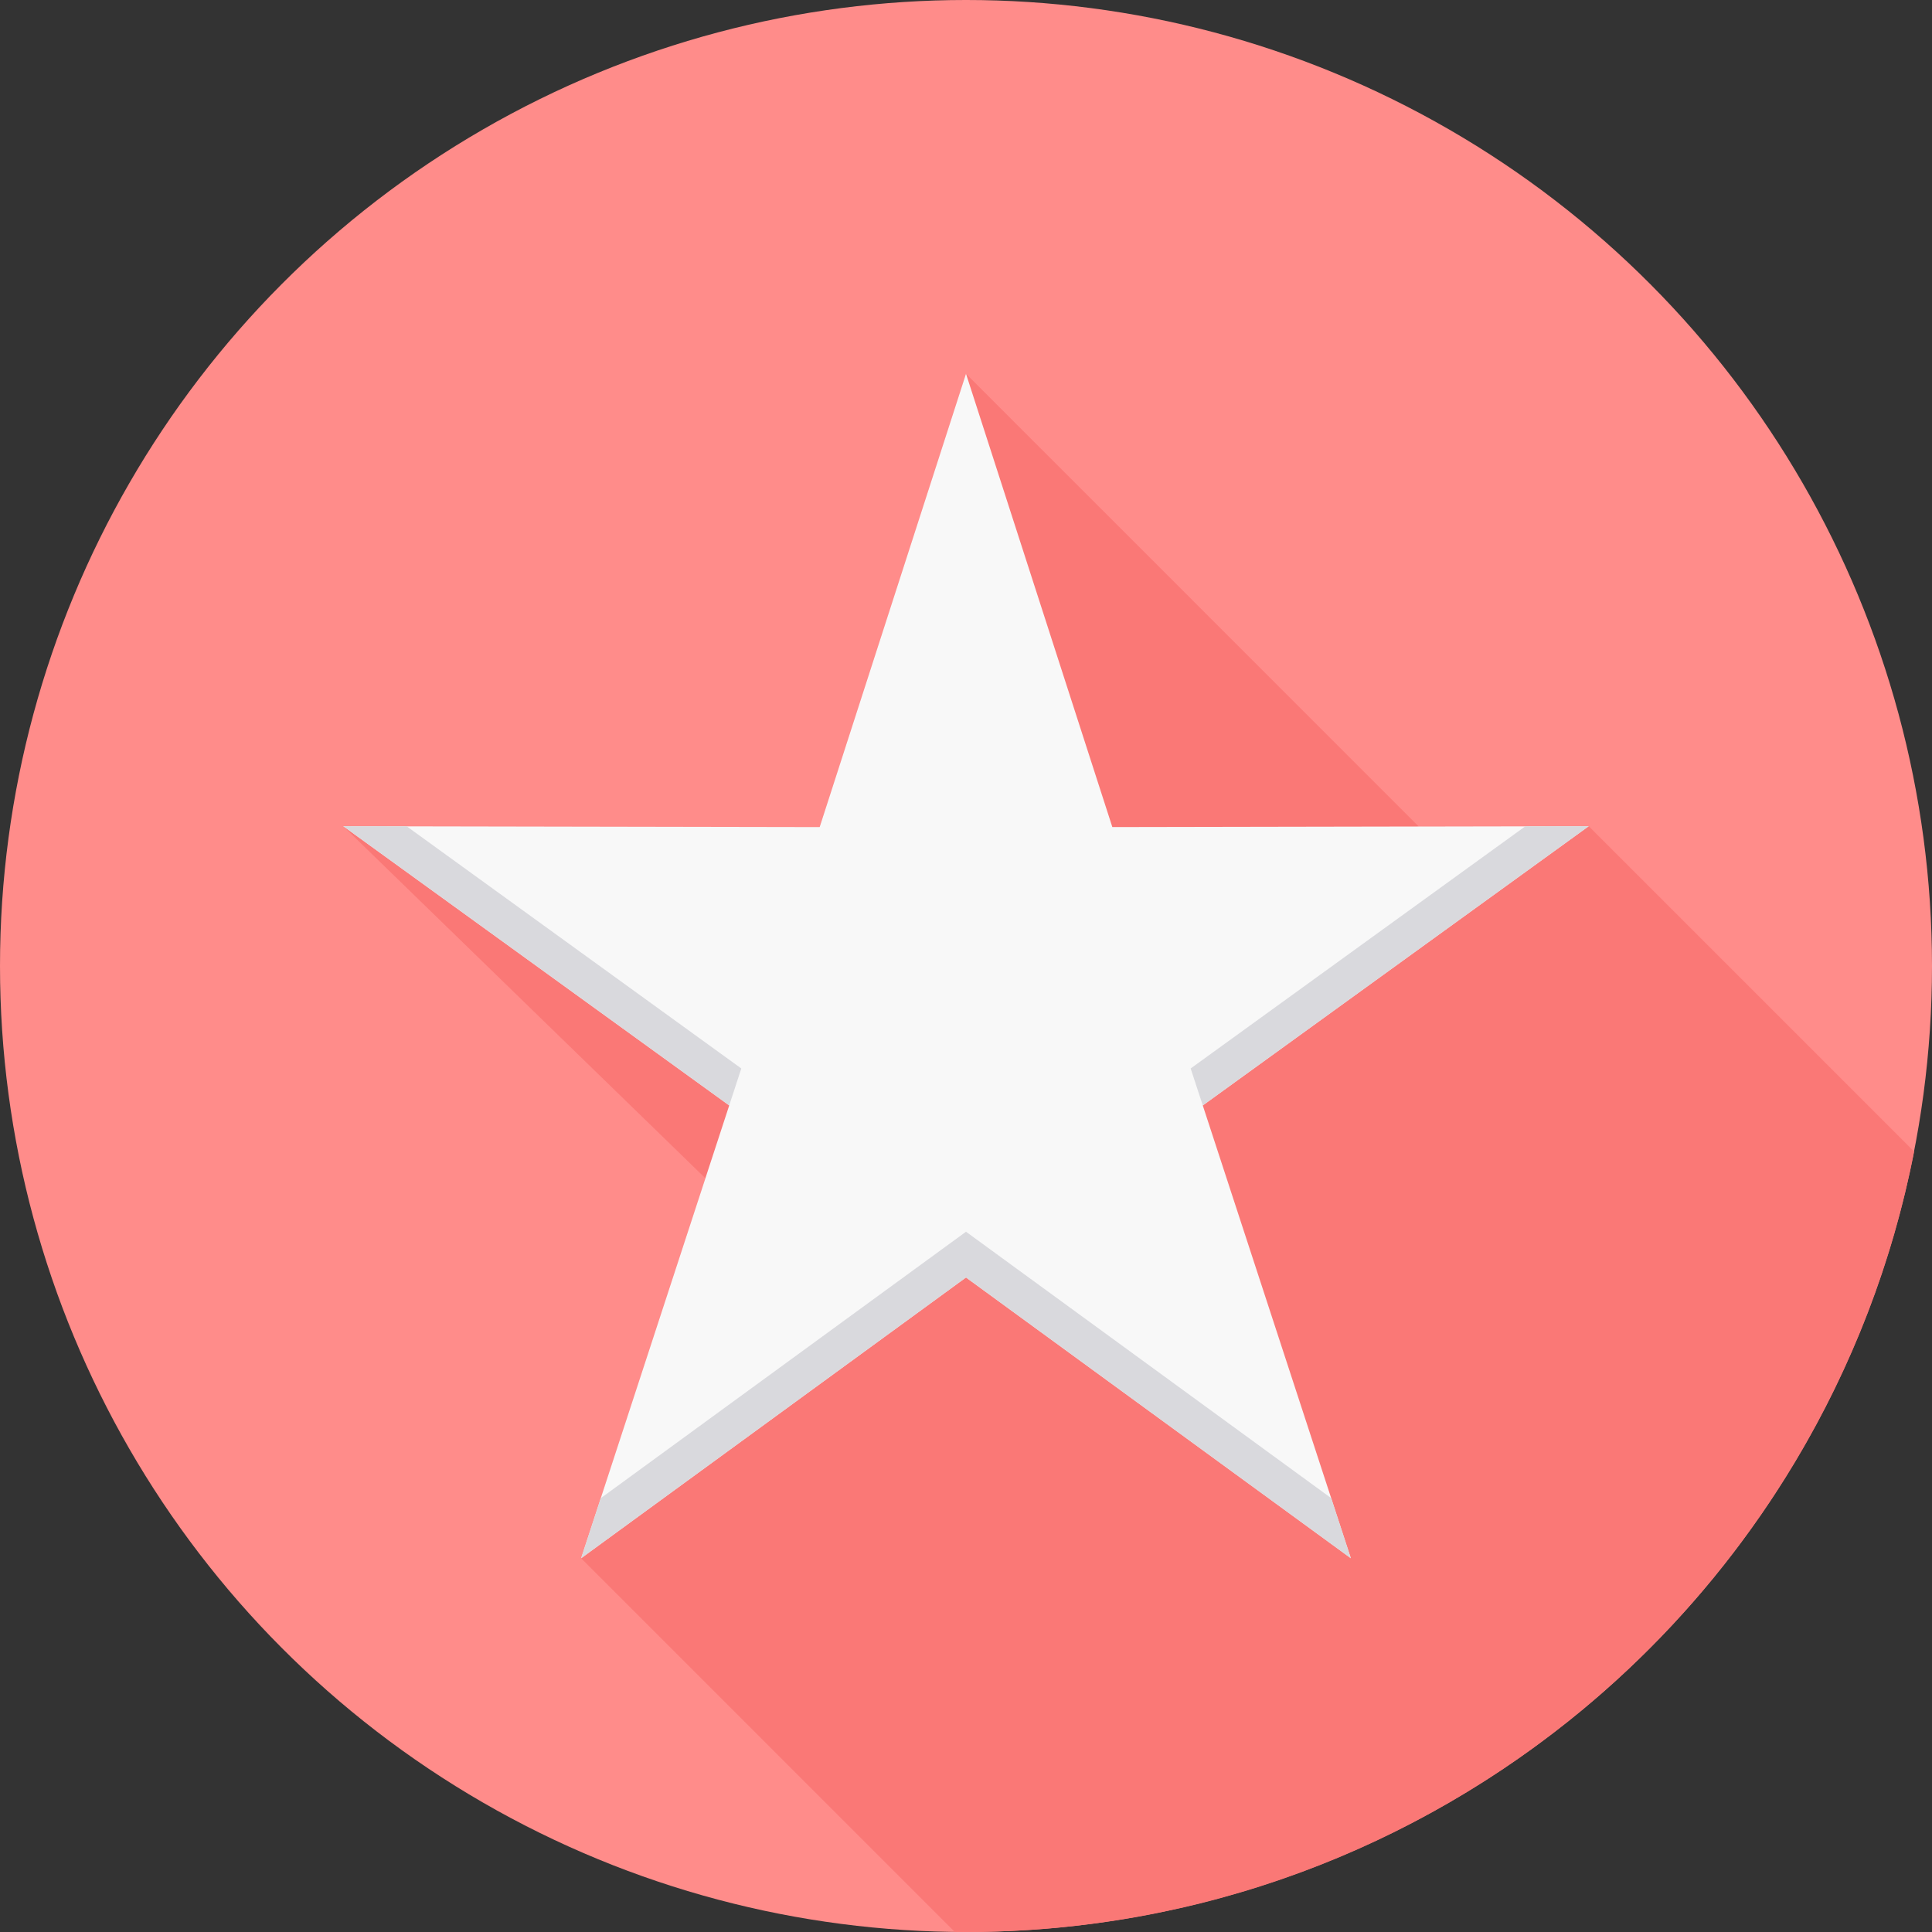 <svg xmlns="http://www.w3.org/2000/svg" viewBox="0 0 512 512"><rect x="0" y="0" width="512" height="512" fill="#333333" stroke="none"/><circle cx="256" cy="256" r="256" fill="#ff8c8a"/><path d="M507.256 305.171C484.326 423.034 380.559 512 256 512c-1.001 0-2.001-.037-2.99-.037L154 412.953l32.937-100.702-95.971-93.302 126.252.235L256 99.047l119.976 119.988 45.057-.086 86.223 86.222z" fill="#fa7876"/><path fill="#f8f8f8" d="M256 99.047l38.781 120.136 126.252-.234-102.284 74.004 39.238 120L256 338.541l-102 74.412 39.251-120-102.284-74.004 126.252.234z"/><g fill="#d9d9dd"><path d="M193.251 292.953L90.967 218.949l16.802.024 88.682 64.182zM352.786 397.028l5.201 15.925L256 338.541l-102 74.412 5.214-15.925L256 326.421zM404.231 218.973l16.802-.024-102.284 74.004-3.212-9.798z"/></g></svg>